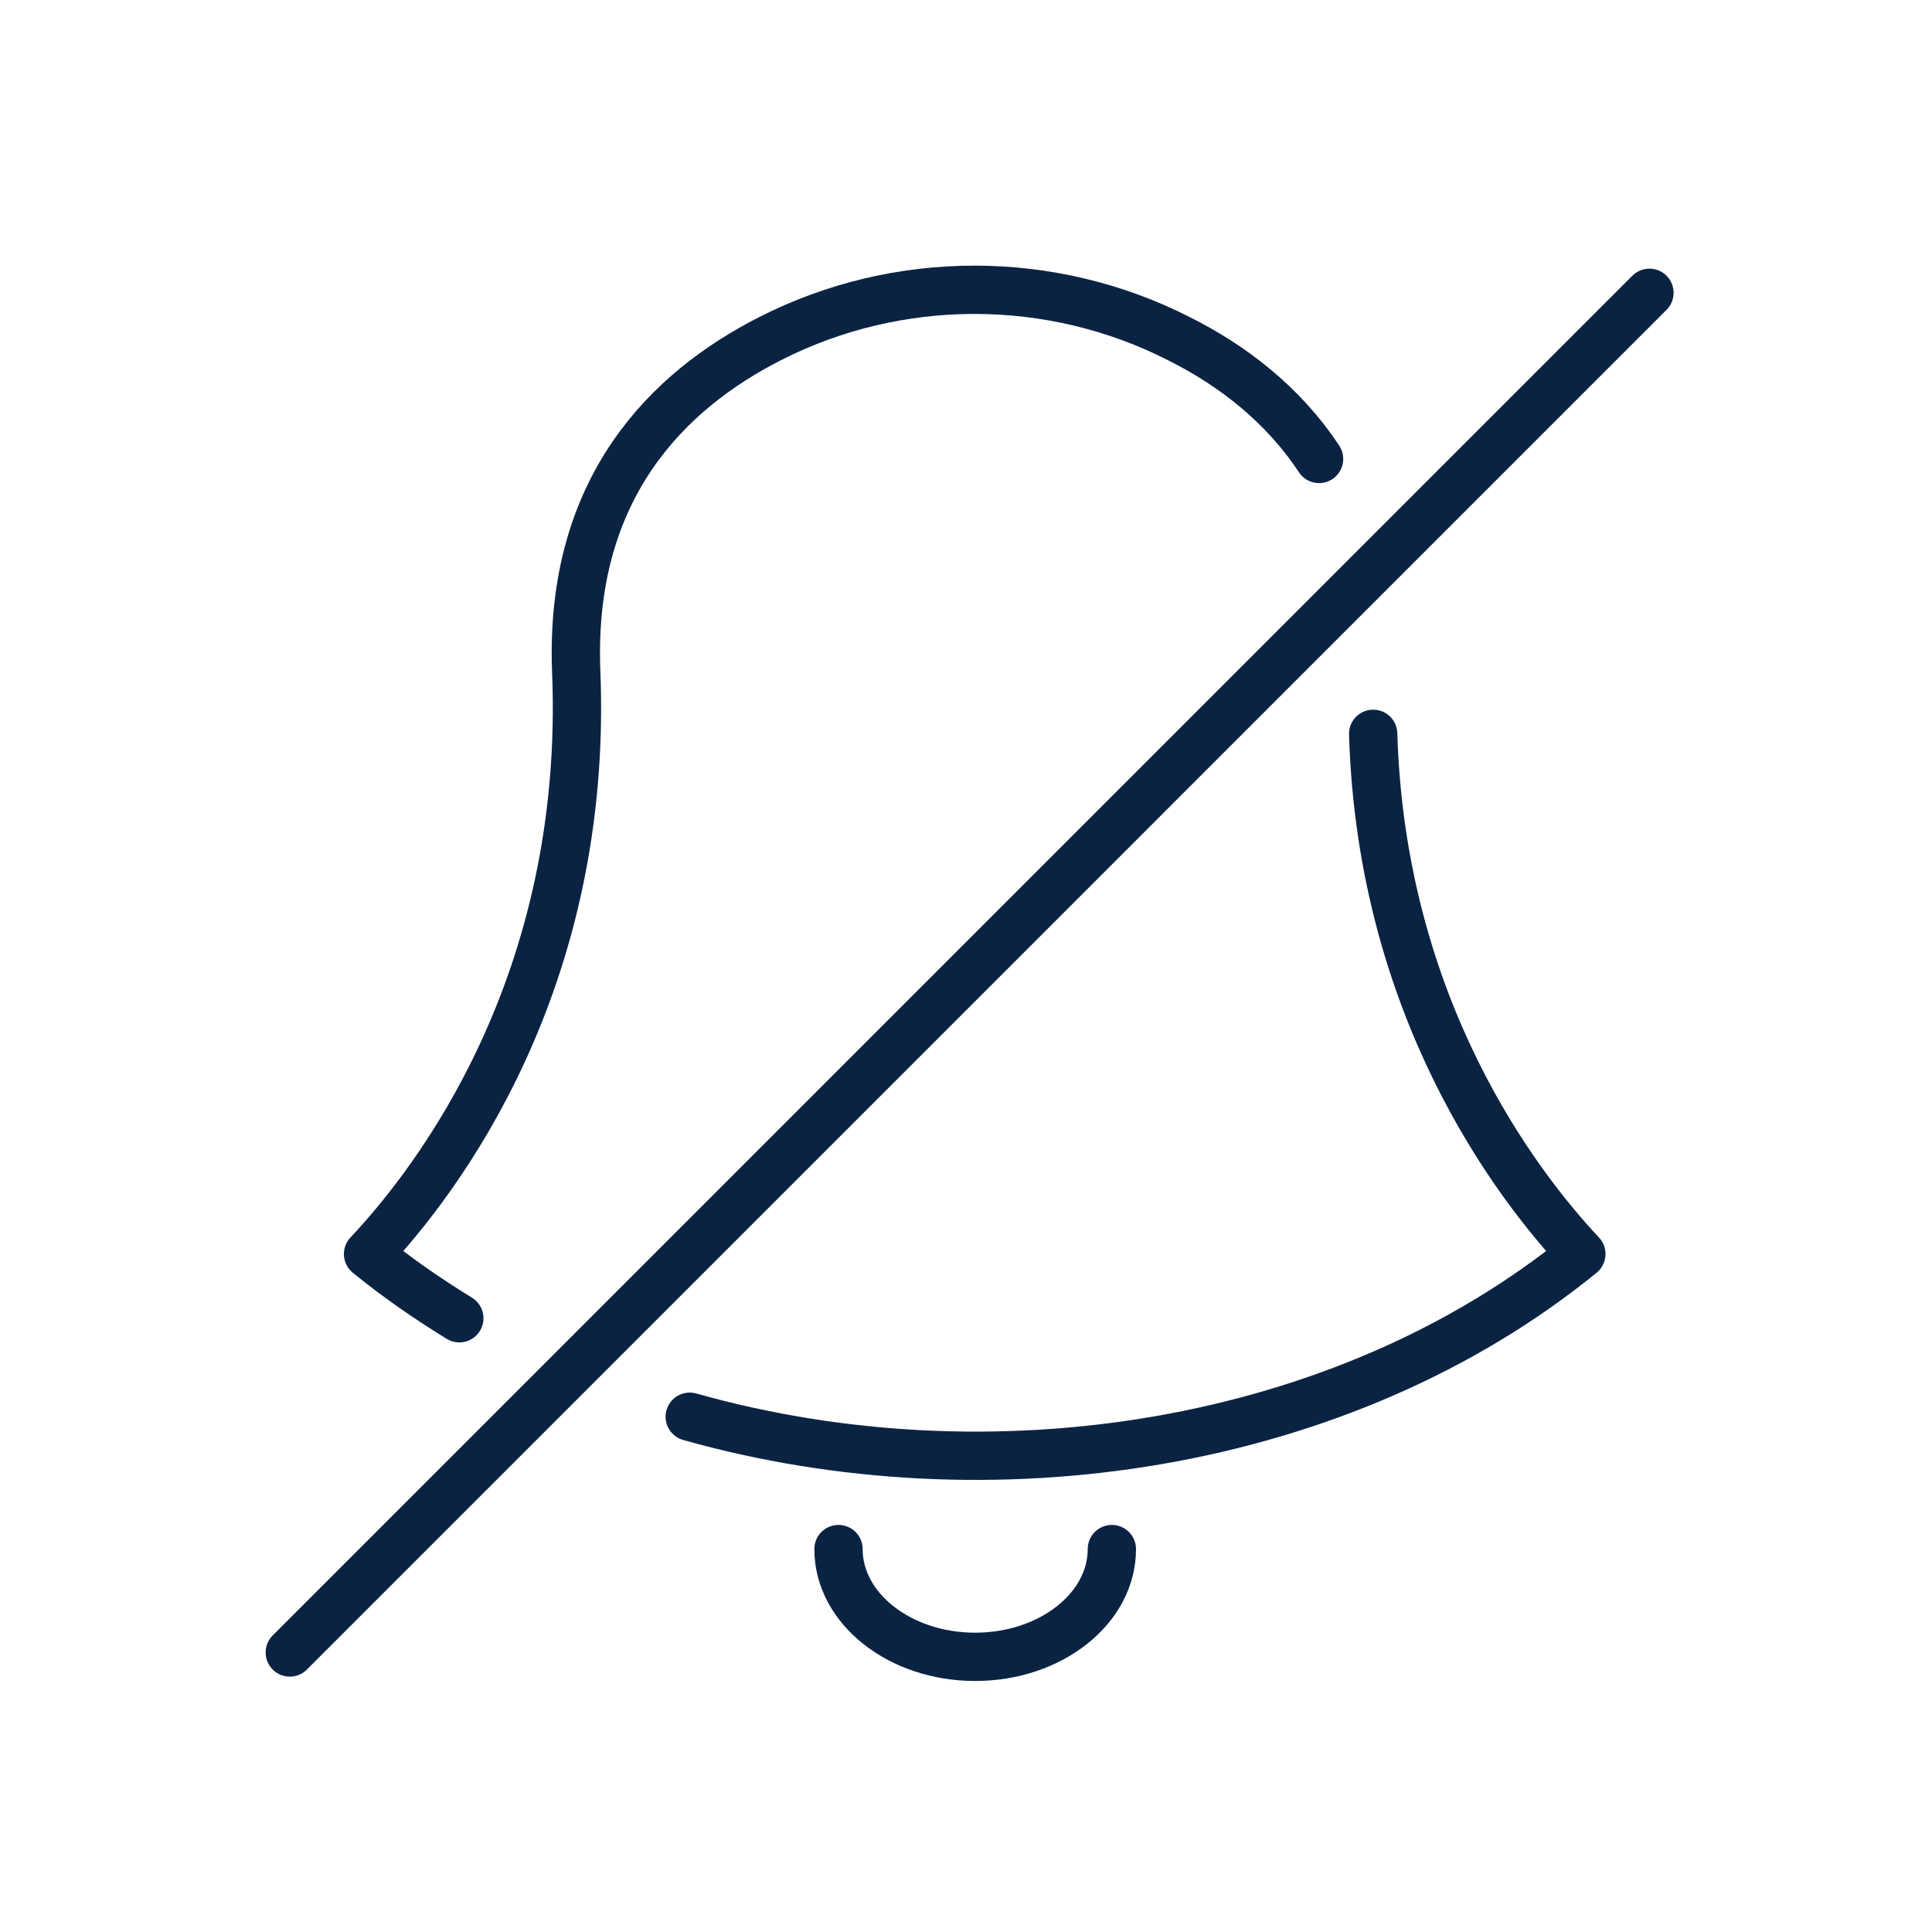<svg width="40" height="40" viewBox="0 0 40 40" fill="none" xmlns="http://www.w3.org/2000/svg">
<path d="M14.28 29.332C20.48 31.082 27.78 30.003 32.74 25.963C31.4 24.533 28.6 20.883 28.43 15.193" stroke="#0B2343" stroke-miterlimit="10" stroke-linecap="round" stroke-linejoin="round"/>
<path d="M27.31 9.502C26.55 8.352 25.49 7.553 24.41 7.013C21.76 5.662 18.59 5.662 15.94 7.013C13.84 8.082 11.78 10.093 11.93 13.903C12.19 20.343 9.06 24.433 7.62 25.963C8.21 26.443 8.84 26.883 9.51 27.293" stroke="#0B2343" stroke-miterlimit="10" stroke-linecap="round" stroke-linejoin="round"/>
<path d="M17.36 32.072C17.36 33.303 18.63 34.303 20.19 34.303C21.75 34.303 23.02 33.303 23.02 32.072" stroke="#0B2343" stroke-miterlimit="10" stroke-linecap="round" stroke-linejoin="round"/>
<path d="M6 34.213L34.15 6.062" stroke="#0B2343" stroke-miterlimit="10" stroke-linecap="round" stroke-linejoin="round"/>
</svg>
